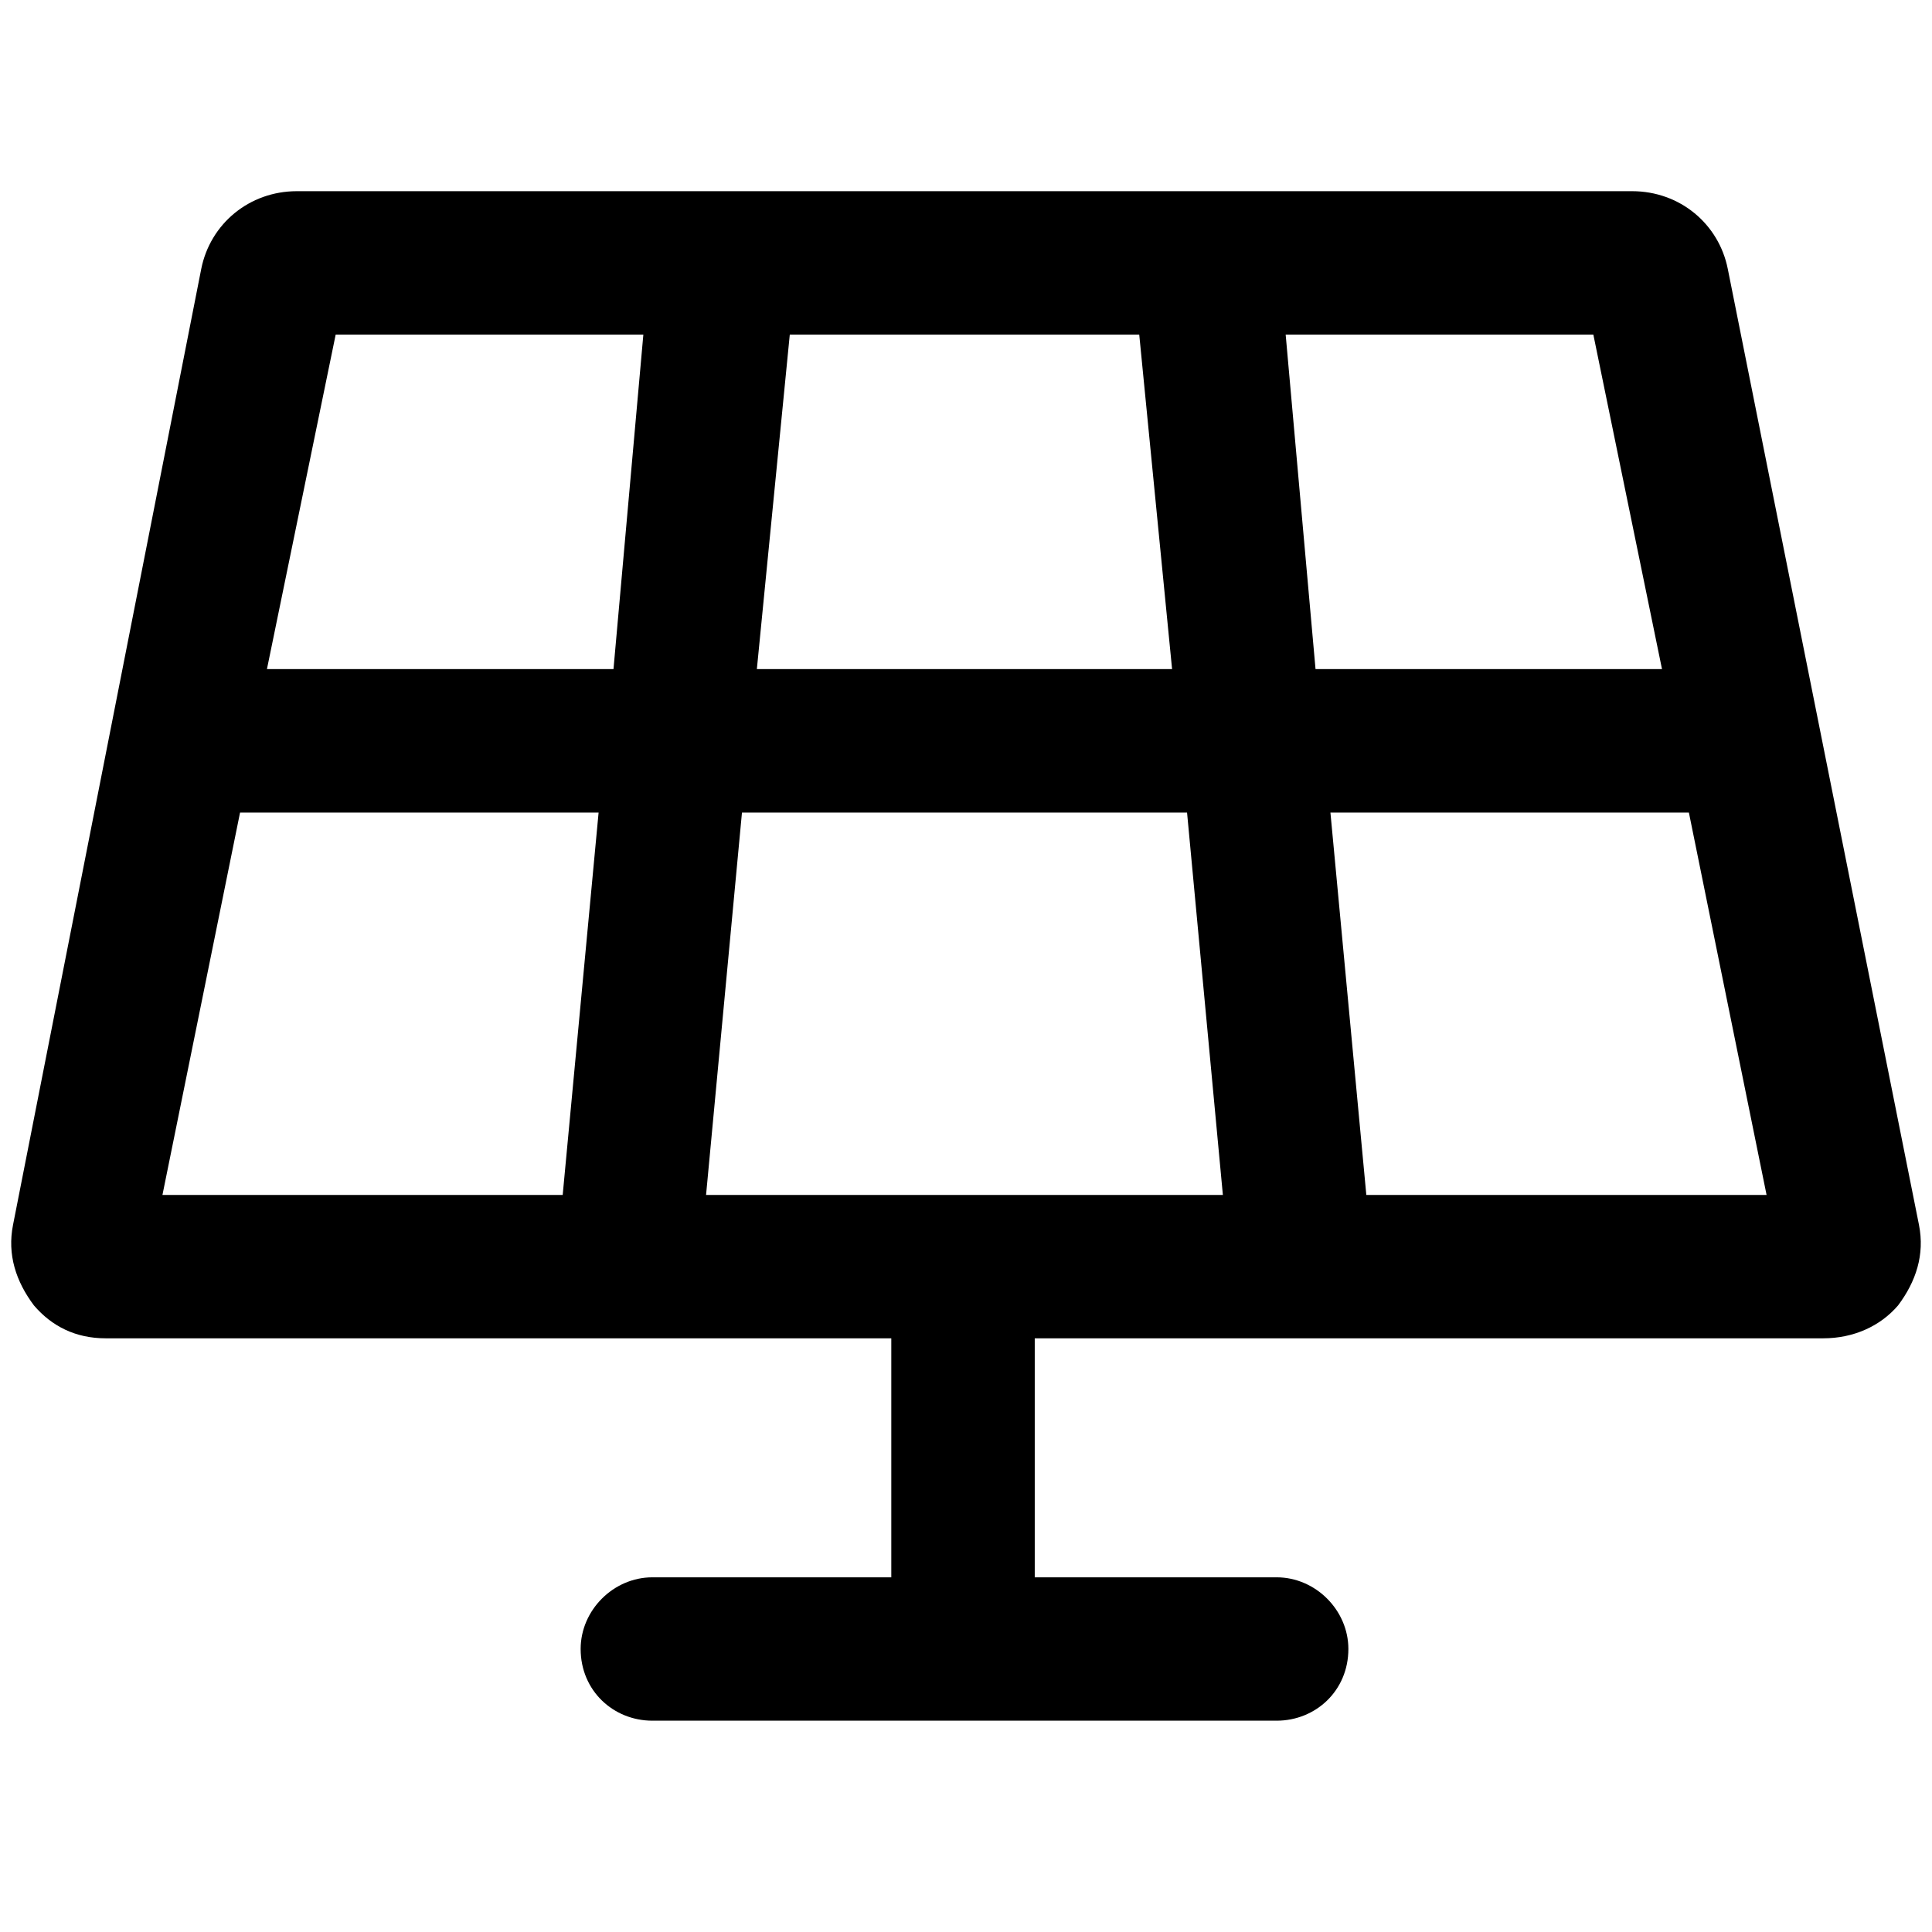 <svg width="24" height="24" viewBox="0 0 24 24" fill="currentColor" xmlns="http://www.w3.org/2000/svg">
<path d="M21.463 3.34C21.352 2.783 20.869 2.375 20.275 2.375H3.688C3.094 2.375 2.611 2.783 2.5 3.34L0.162 15.215C0.088 15.586 0.199 15.92 0.422 16.217C0.645 16.477 0.941 16.625 1.312 16.625H11.072V19.594H8.104C7.621 19.594 7.213 20.002 7.213 20.484C7.213 21.004 7.621 21.375 8.104 21.375H15.859C16.342 21.375 16.75 21.004 16.75 20.484C16.75 20.002 16.342 19.594 15.859 19.594H12.854V16.625H22.65C23.021 16.625 23.355 16.477 23.578 16.217C23.801 15.92 23.912 15.586 23.838 15.215L21.463 3.34ZM20.646 8.312H16.342L15.971 4.156H19.793L20.646 8.312ZM14.56 8.312H9.402L9.811 4.156H14.152L14.56 8.312ZM4.17 4.156H7.992L7.621 8.312H3.316L4.17 4.156ZM2.982 10.094H7.436L6.99 14.844H2.018L2.982 10.094ZM8.771 14.844L9.217 10.094H14.746L15.191 14.844H8.771ZM16.973 14.844L16.527 10.094H20.98L21.945 14.844H16.973Z" fill="currentColor"/>
</svg>
